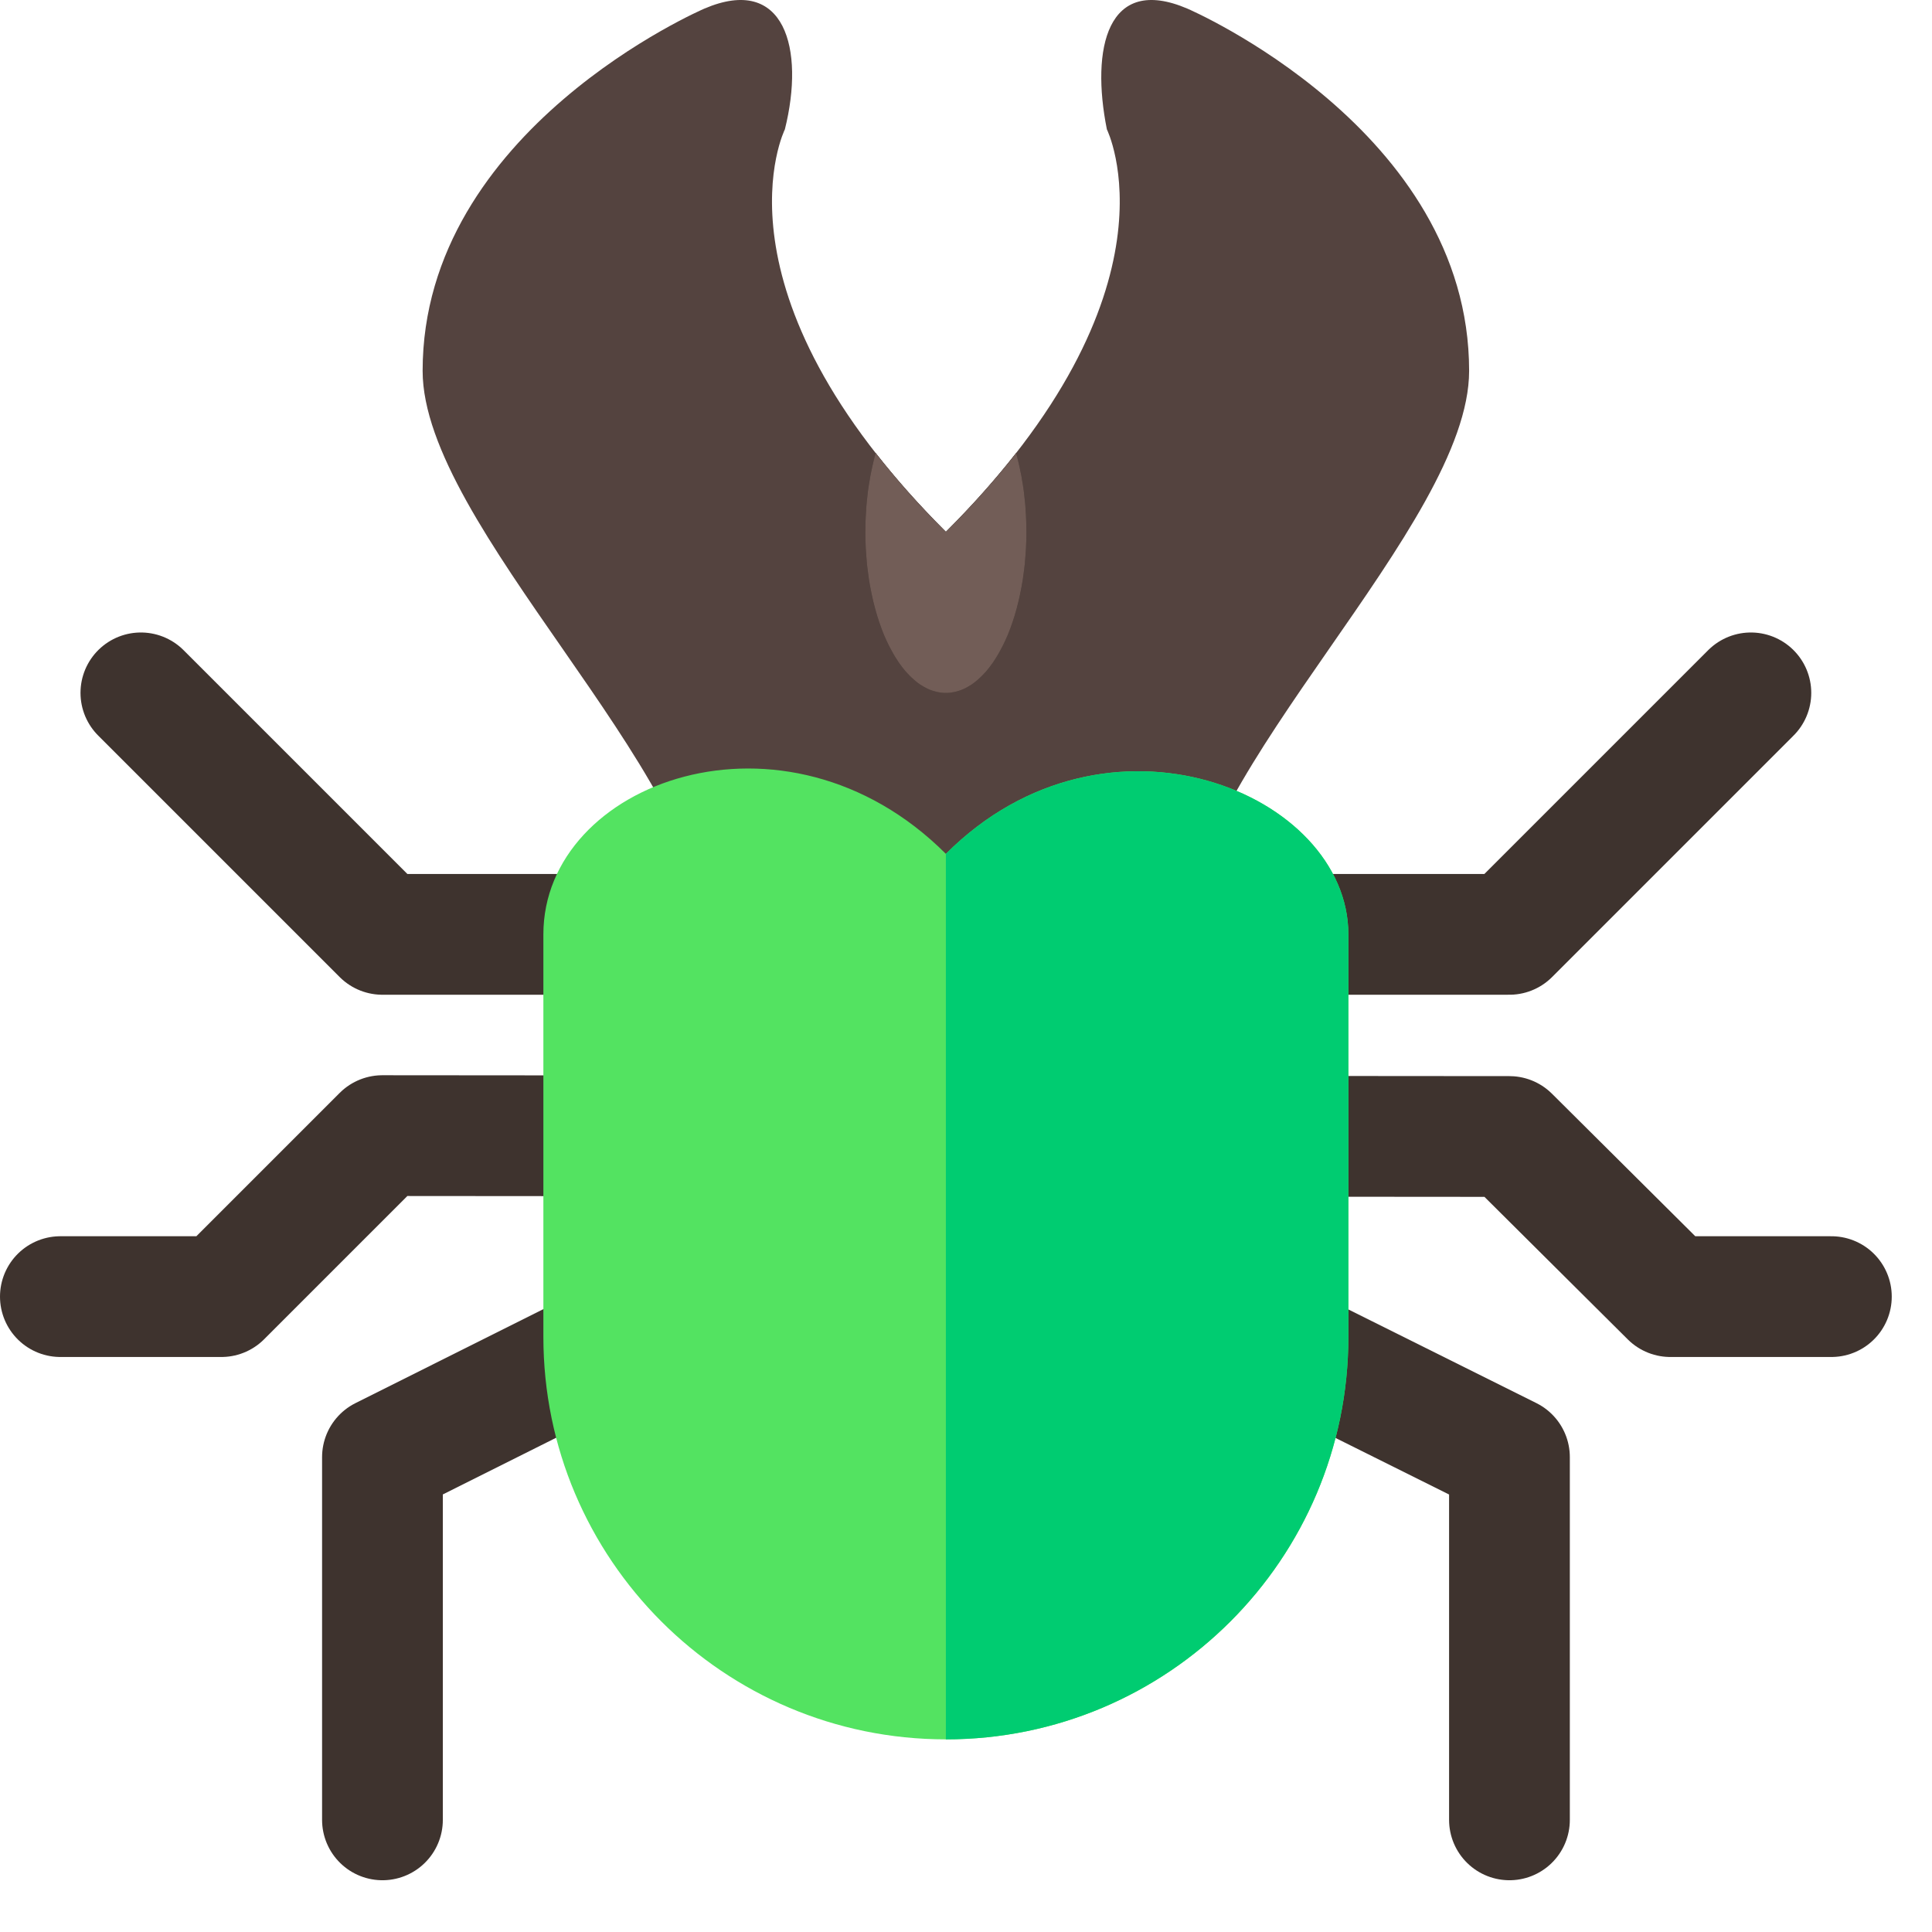 <?xml version="1.0" encoding="UTF-8" standalone="no"?><!DOCTYPE svg PUBLIC "-//W3C//DTD SVG 1.1//EN" "http://www.w3.org/Graphics/SVG/1.1/DTD/svg11.dtd"><svg width="100%" height="100%" viewBox="0 0 24 24" version="1.1" xmlns="http://www.w3.org/2000/svg" xmlns:xlink="http://www.w3.org/1999/xlink" xml:space="preserve" xmlns:serif="http://www.serif.com/" style="fill-rule:evenodd;clip-rule:evenodd;stroke-linecap:round;stroke-linejoin:round;stroke-miterlimit:1;"><g id="bug4"><g id="legs"><path d="M0.75,16.107l2,0l2,-2l14,0.011l2,1.989l2,0" style="fill:none;stroke:#3e332e;stroke-width:1.5px;"/><path d="M4.751,22.607l0,-4.506l6.985,-3.494l7.015,3.494l0,4.506" style="fill:none;stroke:#3e332e;stroke-width:1.5px;"/><path d="M1.75,8.607l3,3l14,0l3,-3" style="fill:none;stroke:#3e332e;stroke-width:1.5px;"/></g><g id="head"><path d="M14.75,0.107c-1,-0.428 -1.2,0.5 -1,1.5c0,0 1,2 -2,5c-3,-3 -2,-5 -2,-5c0.25,-1 0,-1.928 -1,-1.5c0,0 -3.5,1.5 -3.5,4.5c0,1.917 3.5,5 3.5,7c0,1.901 6,1.901 6,0c0,-2 3.5,-5.083 3.5,-7c0,-3 -3.5,-4.5 -3.5,-4.5Z" style="fill:#54433f;"/><path d="M10.878,5.628c0.244,0.313 0.533,0.64 0.872,0.979c0.34,-0.339 0.628,-0.666 0.872,-0.978c0.082,0.289 0.128,0.623 0.128,0.978c0,1.104 -0.448,2 -1,2c-0.552,0 -1,-0.896 -1,-2c0,-0.355 0.046,-0.689 0.128,-0.979Z" style="fill:#3e332e;"/><path d="M10.972,5.746l0.098,0.119l0.102,0.121l0.106,0.122l0.111,0.123l0.116,0.124l0.12,0.125l0.125,0.127l0.125,-0.126l0.12,-0.126l0.116,-0.124l0.111,-0.123l0.106,-0.122l0.103,-0.12l0.098,-0.119l0.093,-0.118l0.015,0.055l0.014,0.055l0.013,0.057l0.012,0.058l0.012,0.058l0.01,0.06l0.01,0.06l0.009,0.061l0.007,0.062l0.007,0.063l0.006,0.063l0.004,0.064l0.004,0.065l0.003,0.065l0.001,0.066l0.001,0.066l-0.001,0.103l-0.004,0.102l-0.007,0.1l-0.008,0.098l-0.012,0.097l-0.013,0.095l-0.016,0.093l-0.018,0.09l-0.02,0.089l-0.022,0.086l-0.024,0.084l-0.026,0.081l-0.028,0.079l-0.029,0.075l-0.032,0.073l-0.033,0.069l-0.035,0.066l-0.018,0.032l-0.018,0.031l-0.019,0.03l-0.019,0.03l-0.019,0.028l-0.02,0.027l-0.02,0.027l-0.021,0.026l-0.02,0.024l-0.022,0.024l-0.021,0.022l-0.022,0.022l-0.022,0.02l-0.022,0.02l-0.022,0.018l-0.023,0.018l-0.023,0.016l-0.024,0.015l-0.023,0.014l-0.024,0.013l-0.024,0.012l-0.025,0.011l-0.024,0.009l-0.025,0.008l-0.025,0.007l-0.025,0.006l-0.025,0.004l-0.026,0.004l-0.025,0.002l-0.026,0l-0.026,0l-0.025,-0.002l-0.026,-0.004l-0.025,-0.004l-0.025,-0.006l-0.025,-0.007l-0.025,-0.008l-0.024,-0.009l-0.025,-0.011l-0.024,-0.012l-0.024,-0.013l-0.023,-0.014l-0.024,-0.015l-0.023,-0.016l-0.023,-0.018l-0.022,-0.018l-0.022,-0.02l-0.022,-0.02l-0.022,-0.022l-0.021,-0.022l-0.022,-0.024l-0.02,-0.024l-0.021,-0.026l-0.02,-0.027l-0.02,-0.027l-0.019,-0.028l-0.019,-0.03l-0.019,-0.03l-0.018,-0.031l-0.018,-0.032l-0.035,-0.066l-0.033,-0.069l-0.032,-0.073l-0.029,-0.075l-0.028,-0.079l-0.026,-0.081l-0.024,-0.084l-0.022,-0.086l-0.02,-0.089l-0.018,-0.09l-0.016,-0.093l-0.013,-0.095l-0.012,-0.097l-0.008,-0.098l-0.007,-0.1l-0.004,-0.102l-0.001,-0.103l0.001,-0.066l0.001,-0.066l0.003,-0.065l0.004,-0.065l0.004,-0.064l0.006,-0.063l0.007,-0.063l0.007,-0.062l0.009,-0.061l0.01,-0.06l0.01,-0.06l0.012,-0.059l0.012,-0.057l0.013,-0.057l0.014,-0.056l0.015,-0.055l0.094,0.118Z" style="fill:#725d57;"/></g><g id="body"><path d="M11.75,10.607c2,-2 5,-0.756 5,1l0,5c0,2.76 -2.24,5 -5,5c-2.76,0 -5,-2.24 -5,-5l0,-5c0,-1.898 3.006,-2.994 5,-1Z" style="fill:#53e361;"/><path d="M11.75,10.607c2,-2 5,-0.756 5,1l0,5c0,2.76 -2.24,5 -5,5l0,-11Z" style="fill:#00cc71;"/></g></g></svg>